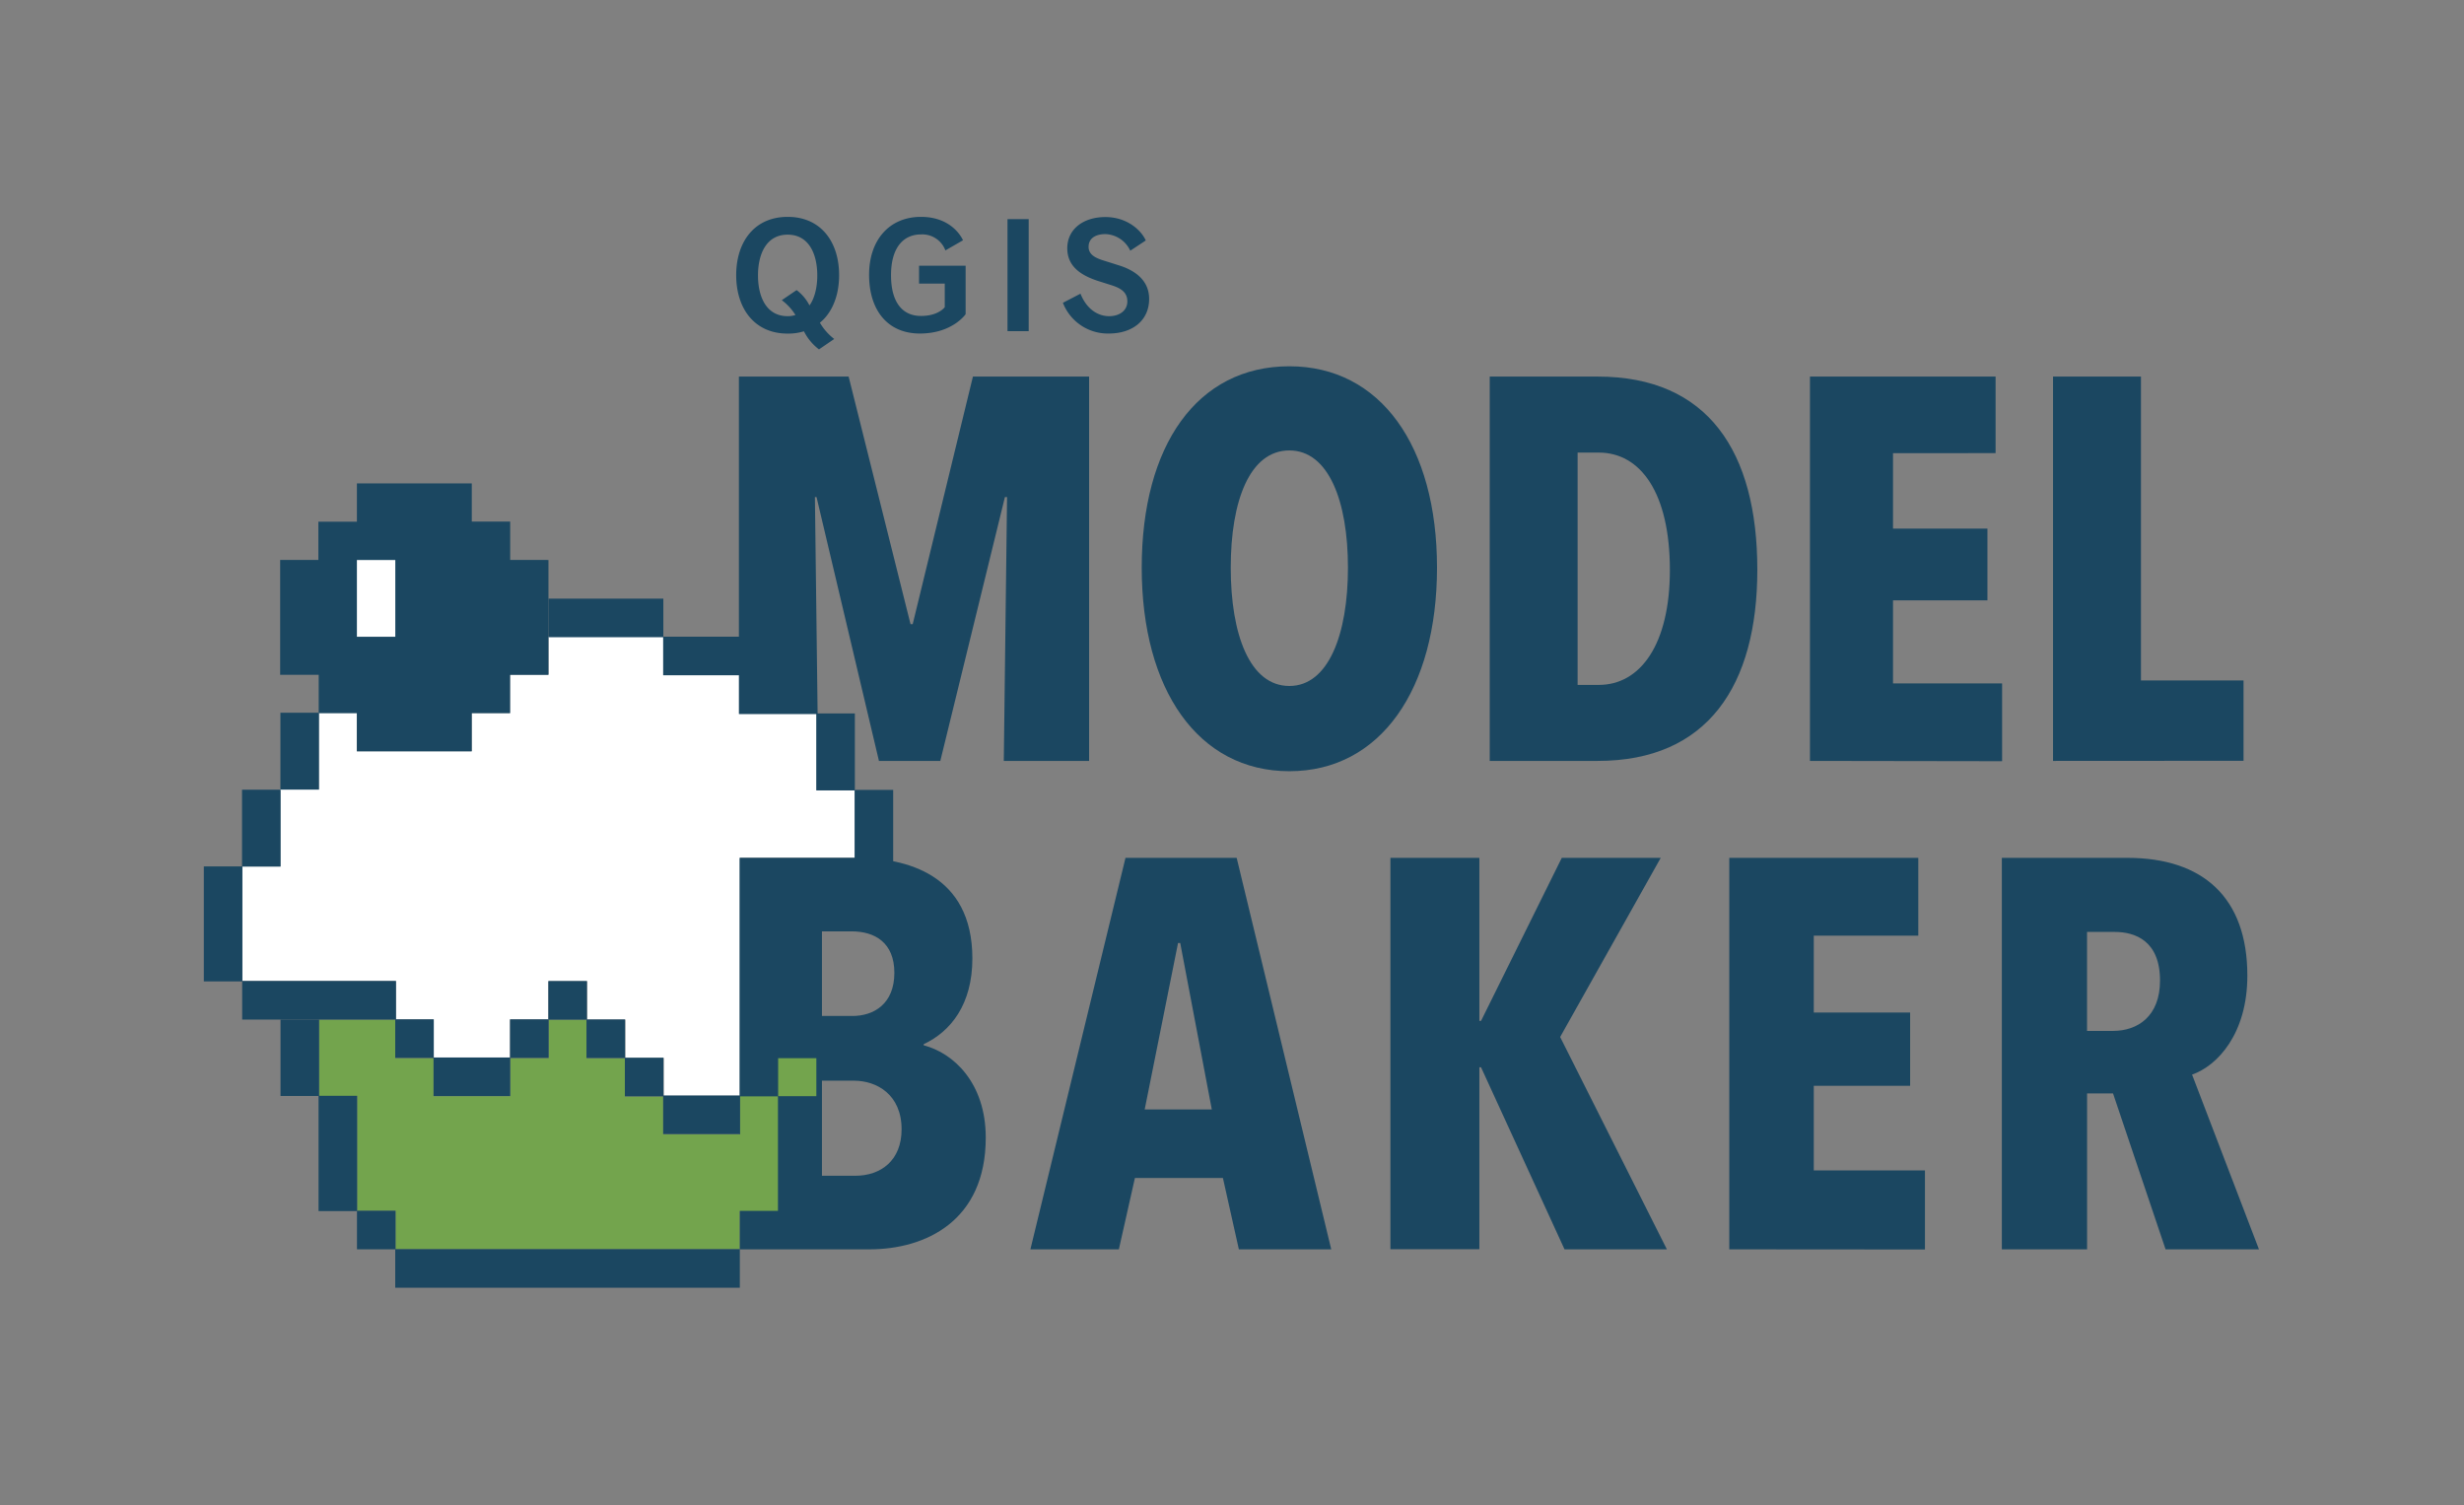 <svg id="Ebene_1" data-name="Ebene 1" xmlns="http://www.w3.org/2000/svg" viewBox="0 0 664.9 406.25"><rect x="0" y="0" width="664.9" height="406.25" fill="#808080" stroke="none"/><defs><style>.cls-1{fill:#fff;}.cls-2{fill:#1b4761;}.cls-3{fill:#73a44d;}</style></defs><path class="cls-1" d="M75.62,213v20.79H65.28v30.93h41.53v10.37H117v10.31h20.62V275.11H148V264.76h10.43v10.38h10.31v10.35h10.38v10.2h20.58V231.45h31.09V213.21H220.42V192.57H199.51V182.09H179V171.8H148V182h-10.4v10.37H127.27v10.32h-31V192.35H86V213H75.62Zm-10.43,0"/><polygon class="cls-1" points="107.47 174.07 95.48 174.03 95.48 150.11 107.47 150.15 107.47 174.07"/><path class="cls-2" d="M234.63,337.13H199.57V231.49H231.2c13.13,0,31.19,4.32,31.19,27.15,0,12.39-5.82,19.7-13.14,23.13v.3C257.31,284.16,266,292.22,266,307,266,329.52,249.7,337.13,234.63,337.13Zm-4.77-85.8H221.8v22.83H230c5.82,0,11.34-3.28,11.34-11.64C241.35,254.32,236,251.33,229.86,251.33Zm.59,40.29H221.8v25.66h8.95c7,0,12.54-4.17,12.54-12.53C243.29,295.35,236.57,291.62,230.45,291.62Z"/><path class="cls-2" d="M334.3,337.13,330,317.88H306.25l-4.33,19.25H278.05l25.66-105.64h30l25.52,105.64Zm-15.82-82.66h-.59l-9,44.91H327Z"/><path class="cls-2" d="M422.18,337.13,399.65,288h-.45v49.09h-24V231.49h24v44h.45l21.79-44h26.7L421,279.83l28.8,57.3Z"/><path class="cls-2" d="M466.64,337.13V231.49h51v21h-28.2v20.74h26V293h-26v22.83h30v21.34Z"/><path class="cls-2" d="M584.37,337.13l-14.18-42.08h-7v42.08h-23V231.49h33.87c20.44,0,32.38,10.74,32.38,31.78,0,15.67-8.06,24.32-14.92,26.71l18.05,47.15Zm-13.73-85.65h-7.46v26.71h7c6.72,0,12.69-4,12.69-13.58C582.88,253.87,576.16,251.48,570.64,251.48Z"/><rect class="cls-3" x="209.98" y="285.55" width="10.31" height="10.25"/><polygon class="cls-3" points="209.93 326.75 209.93 295.85 199.69 295.85 199.69 306.07 178.96 306.07 178.96 295.88 168.62 295.88 168.62 285.55 158.26 285.55 158.26 275.19 148.05 275.19 148.05 285.52 137.69 285.52 137.69 295.81 117 295.81 117 285.52 106.65 285.52 106.65 275.17 86.11 275.17 86.11 295.75 96.37 295.75 96.37 326.76 106.74 326.76 106.74 337.13 199.57 337.13 199.57 326.75 209.93 326.75"/><path class="cls-2" d="M270.87,205.33l.88-71.19h-.58l-17.43,71.19H237.18l-16.84-71.19h-.44l.73,58.54H199.39V101.62H229l16.7,66.8h.59l16.25-66.8h31.35V205.33Z"/><path class="cls-2" d="M347.93,208.11c-24.61,0-39.84-22-39.84-54.93S323,98.84,347.93,98.84c24.6,0,39.84,21.53,39.84,54.34S372.53,208.11,347.93,208.11Zm0-86.56c-10.7,0-15.82,13.62-15.82,31.63s5.12,31.93,15.82,31.93c10.54,0,15.81-13.91,15.81-31.93S358.47,121.55,347.93,121.55Z"/><path class="cls-2" d="M431.13,205.33H402V101.62h29.15c29.73,0,43.06,20.22,43.06,52.15C474.19,185.11,460.72,205.33,431.13,205.33Zm.29-83.2h-5.71v62.69h5.71c11.28,0,19.19-11,19.19-31C450.61,133,442.7,122.13,431.42,122.13Z"/><path class="cls-2" d="M488.41,205.33V101.62H538.5v20.66H510.82v20.36H536.3V162H510.82v22.41h29.44v21Z"/><path class="cls-2" d="M554,205.33V101.62h23.73v82h27.68v21.68Z"/><path class="cls-2" d="M137.67,151.1V140.75H127.31v-10.3h-31v10.33H85.91V151.1H75.6v31H86v10.35h10.3v10.3h31v-10.3h10.35V182.11H148v-31Zm-31,20.73-10.36,0V151.11l10.36,0Z"/><rect class="cls-2" x="148" y="161.54" width="31" height="10.41"/><rect class="cls-2" x="178.95" y="171.81" width="20.77" height="10.41"/><rect class="cls-2" x="199.57" y="182.16" width="20.77" height="10.41"/><rect class="cls-2" x="220.27" y="192.52" width="10.41" height="20.77"/><rect class="cls-2" x="230.61" y="213.15" width="10.41" height="20.77"/><rect class="cls-2" x="65.31" y="213.1" width="10.41" height="20.75"/><rect class="cls-2" x="75.67" y="192.33" width="10.41" height="20.75"/><rect class="cls-2" x="55" y="233.8" width="10.41" height="31.03"/><rect class="cls-2" x="65.35" y="264.72" width="41.51" height="10.41"/><rect class="cls-2" x="106.65" y="275.07" width="10.41" height="10.41"/><rect class="cls-2" x="75.7" y="275.12" width="10.41" height="20.63"/><rect class="cls-2" x="85.96" y="295.7" width="10.41" height="31.11"/><rect class="cls-2" x="96.33" y="326.71" width="10.41" height="10.41"/><rect class="cls-2" x="106.65" y="337.08" width="92.99" height="10.41"/><rect class="cls-2" x="178.95" y="295.62" width="20.73" height="10.41"/><rect class="cls-2" x="168.62" y="285.43" width="10.41" height="10.41"/><rect class="cls-2" x="158.26" y="275.1" width="10.41" height="10.41"/><rect class="cls-2" x="147.97" y="264.74" width="10.41" height="10.41"/><rect class="cls-2" x="137.64" y="275.07" width="10.41" height="10.41"/><rect class="cls-2" x="116.99" y="285.36" width="20.69" height="10.41"/><path class="cls-2" d="M216.94,89.4a14.46,14.46,0,0,1-4.39.62c-9,0-13.89-6.81-13.89-15.78s4.92-15.72,13.89-15.72,13.88,6.76,13.88,15.72-4.74,12.48-5.19,12.83a15.07,15.07,0,0,0,3.87,4.4L221,94.28A14,14,0,0,1,216.94,89.4ZM214.65,85a14.75,14.75,0,0,0-3.69-4l4-2.72a11.91,11.91,0,0,1,3.47,4.13s2.11-2.46,2.11-8.09c0-5.8-2.28-11-8-11s-8,5.18-8,11,2.28,11,8,11A6.63,6.63,0,0,0,214.65,85Z"/><path class="cls-2" d="M234.52,74.16c0-9.49,5.54-15.64,14-15.64s11.16,5.88,11.34,6.32l-4.75,2.73a6.64,6.64,0,0,0-6.59-4.31c-4.57,0-8.08,3.34-8.08,11s3.34,11,8.08,11,6.42-2.37,6.42-2.37V76.53H248V71.7h12.57V84.79S257,90,248.23,90,234.52,83.65,234.52,74.16Z"/><path class="cls-2" d="M271.87,59.13h5.72V89.36h-5.72Z"/><path class="cls-2" d="M286.82,81.71l4.74-2.46c1.76,4.4,4.92,6.07,7.73,6.07s4.92-1.5,4.92-4-1.84-3.6-4.39-4.39l-3.6-1.14C292.09,74.42,288,72.14,288,67s4.3-8.43,10.28-8.43,9.75,3.69,10.9,6.32L305,67.65a7.71,7.71,0,0,0-6.68-4.48c-2.82,0-4.57,1.23-4.57,3.43s2,3.08,4.3,3.78l3.61,1.14c3.34,1,8.43,3.34,8.43,9.14S305.62,90,299.21,90A13,13,0,0,1,286.82,81.71Z"/></svg>
